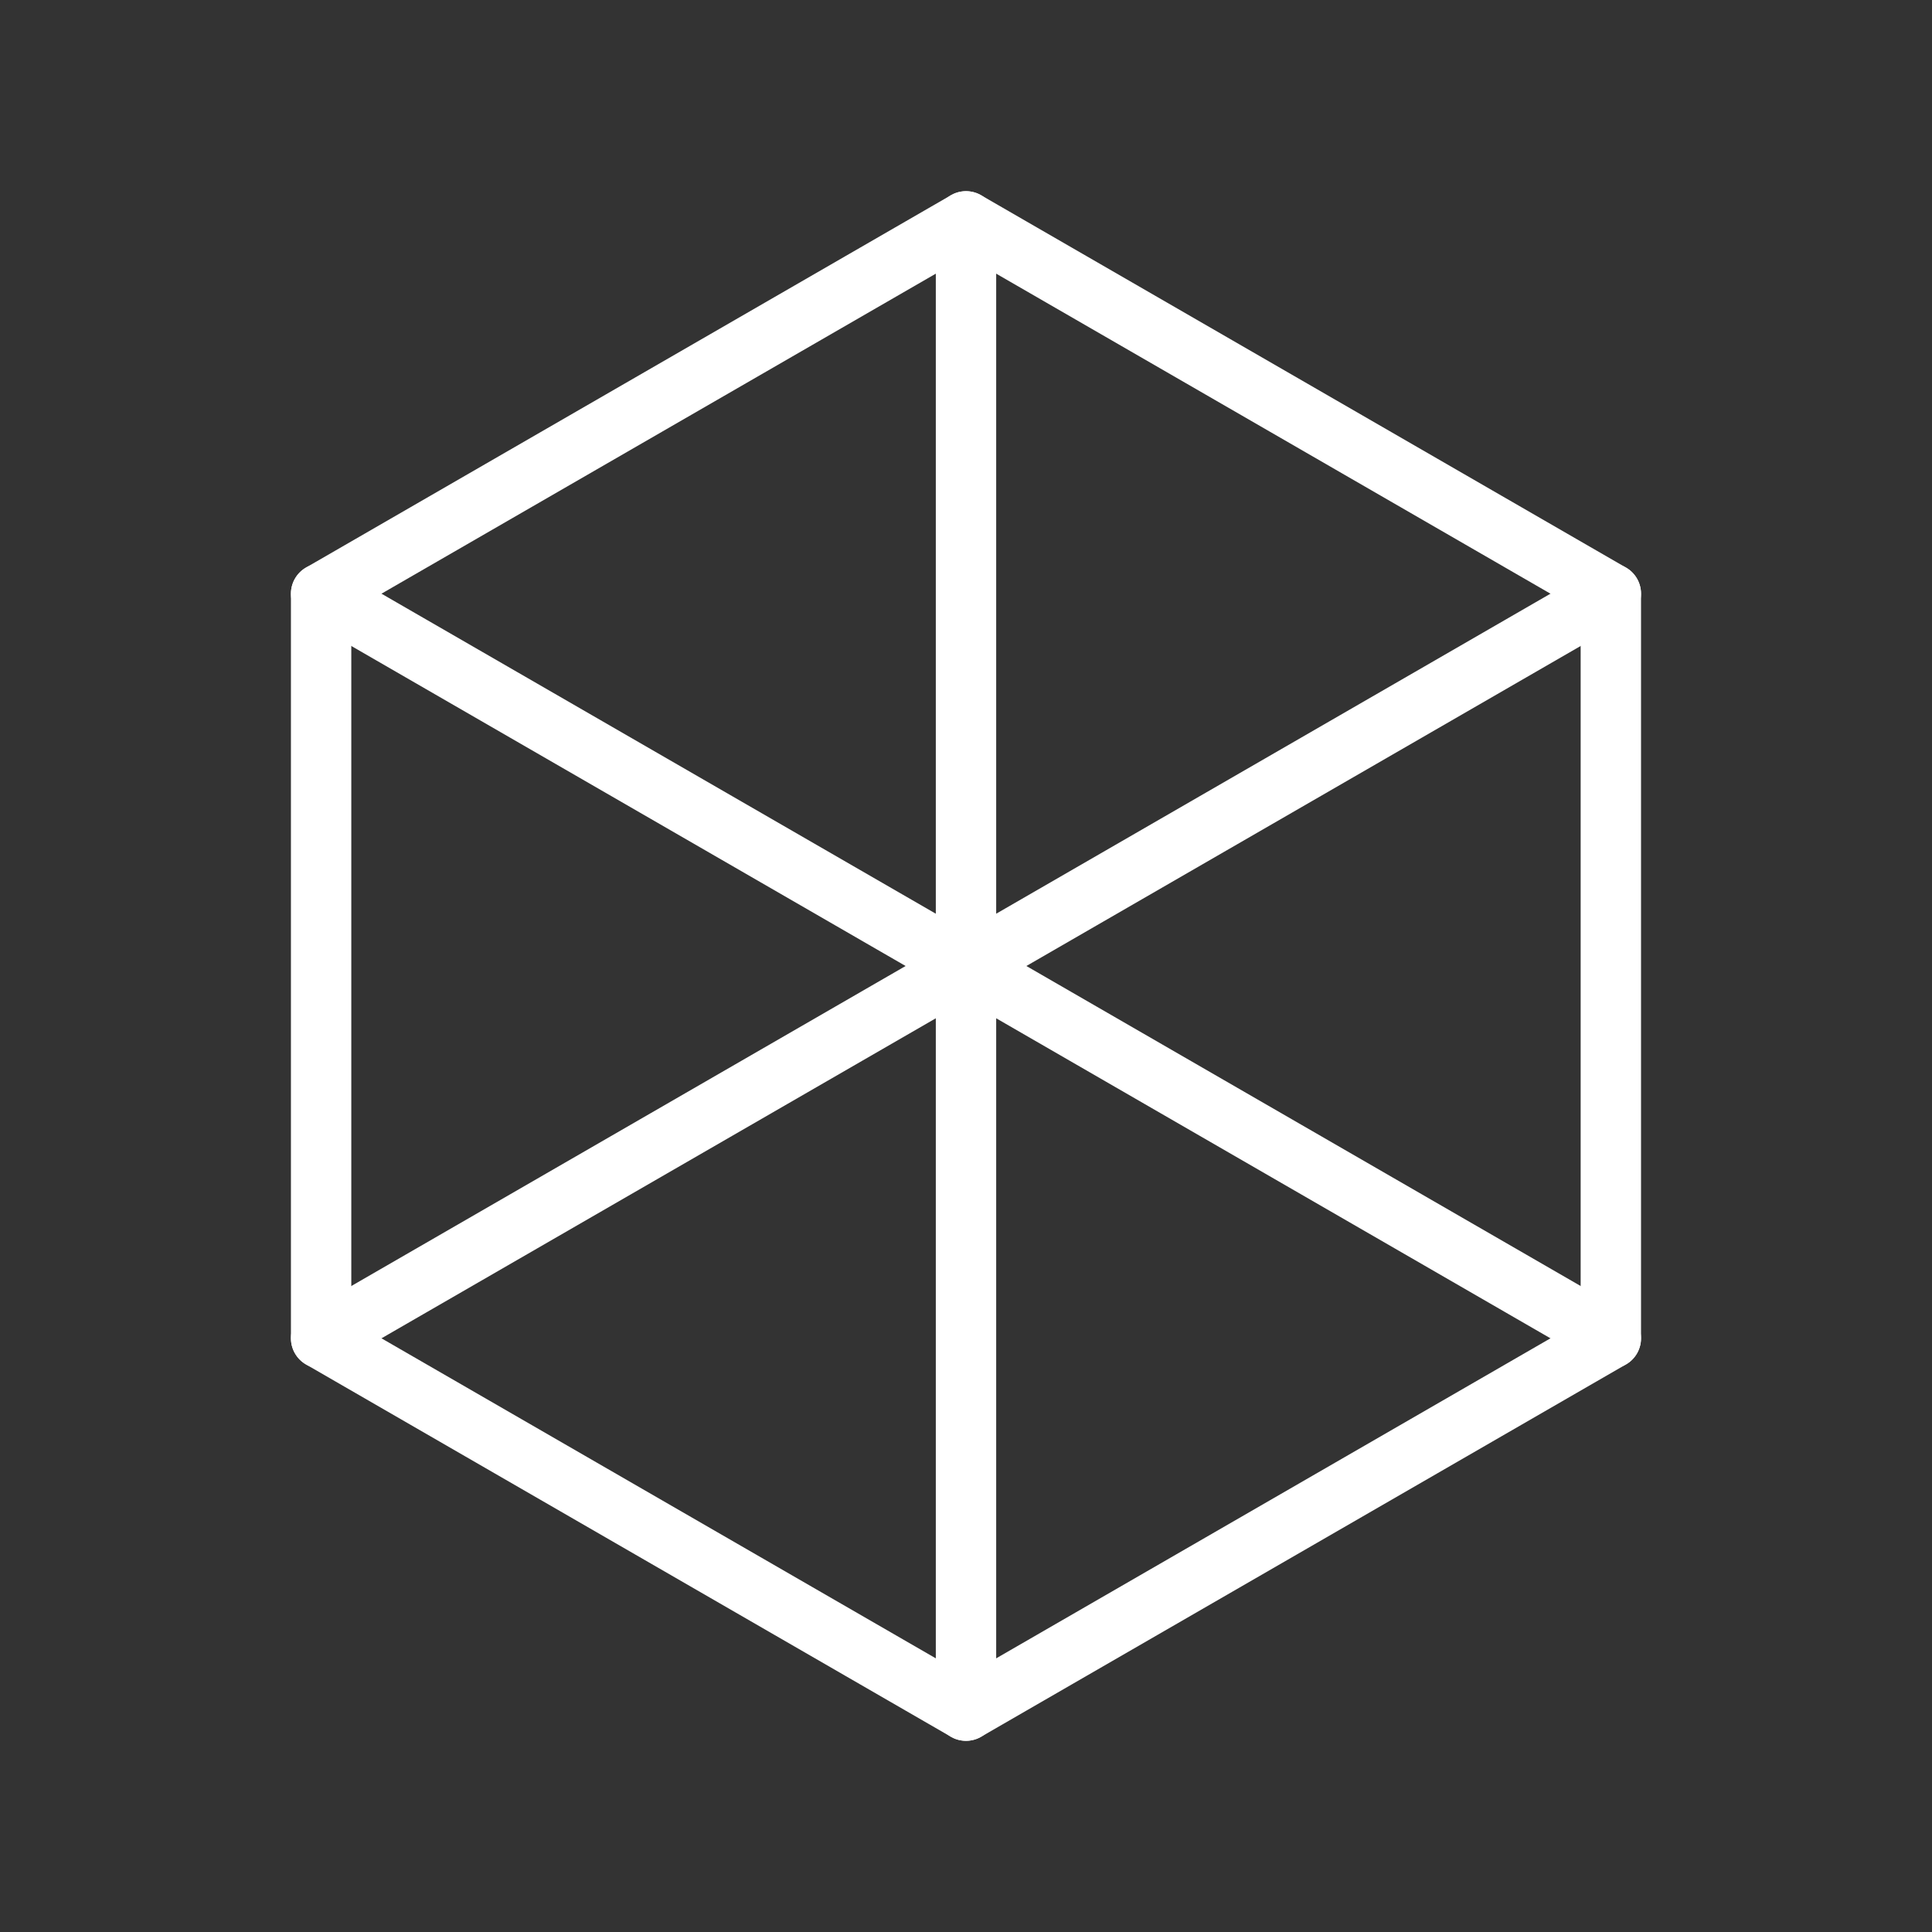 <ns0:svg xmlns:ns0="http://www.w3.org/2000/svg" viewBox="0 0 48 48" style="stroke-width:1.5px"><ns0:rect x="0" y="0" width="48" height="48" fill="#333333" stroke="none"/><ns0:defs style="stroke-width:1.5px"><ns0:style style="stroke-width:1.5px">.a{fill:none;stroke:#fff;stroke-linecap:round;stroke-linejoin:round;}</ns0:style></ns0:defs><ns0:polygon class="a" points="7.978 14.75 7.978 33.25 24 42.5 40.021 33.25 40.021 14.75 24 5.5 7.978 14.75" style="stroke-width:1.5px" /><ns0:polyline class="a" points="24 42.5 24 24 40.021 33.25" style="stroke-width:1.5px" /><ns0:polyline class="a" points="40.021 14.75 24 24 24 5.5" style="stroke-width:1.5px" /><ns0:polyline class="a" points="7.978 14.75 24 24 7.978 33.25" style="stroke-width:1.5px" /></ns0:svg>